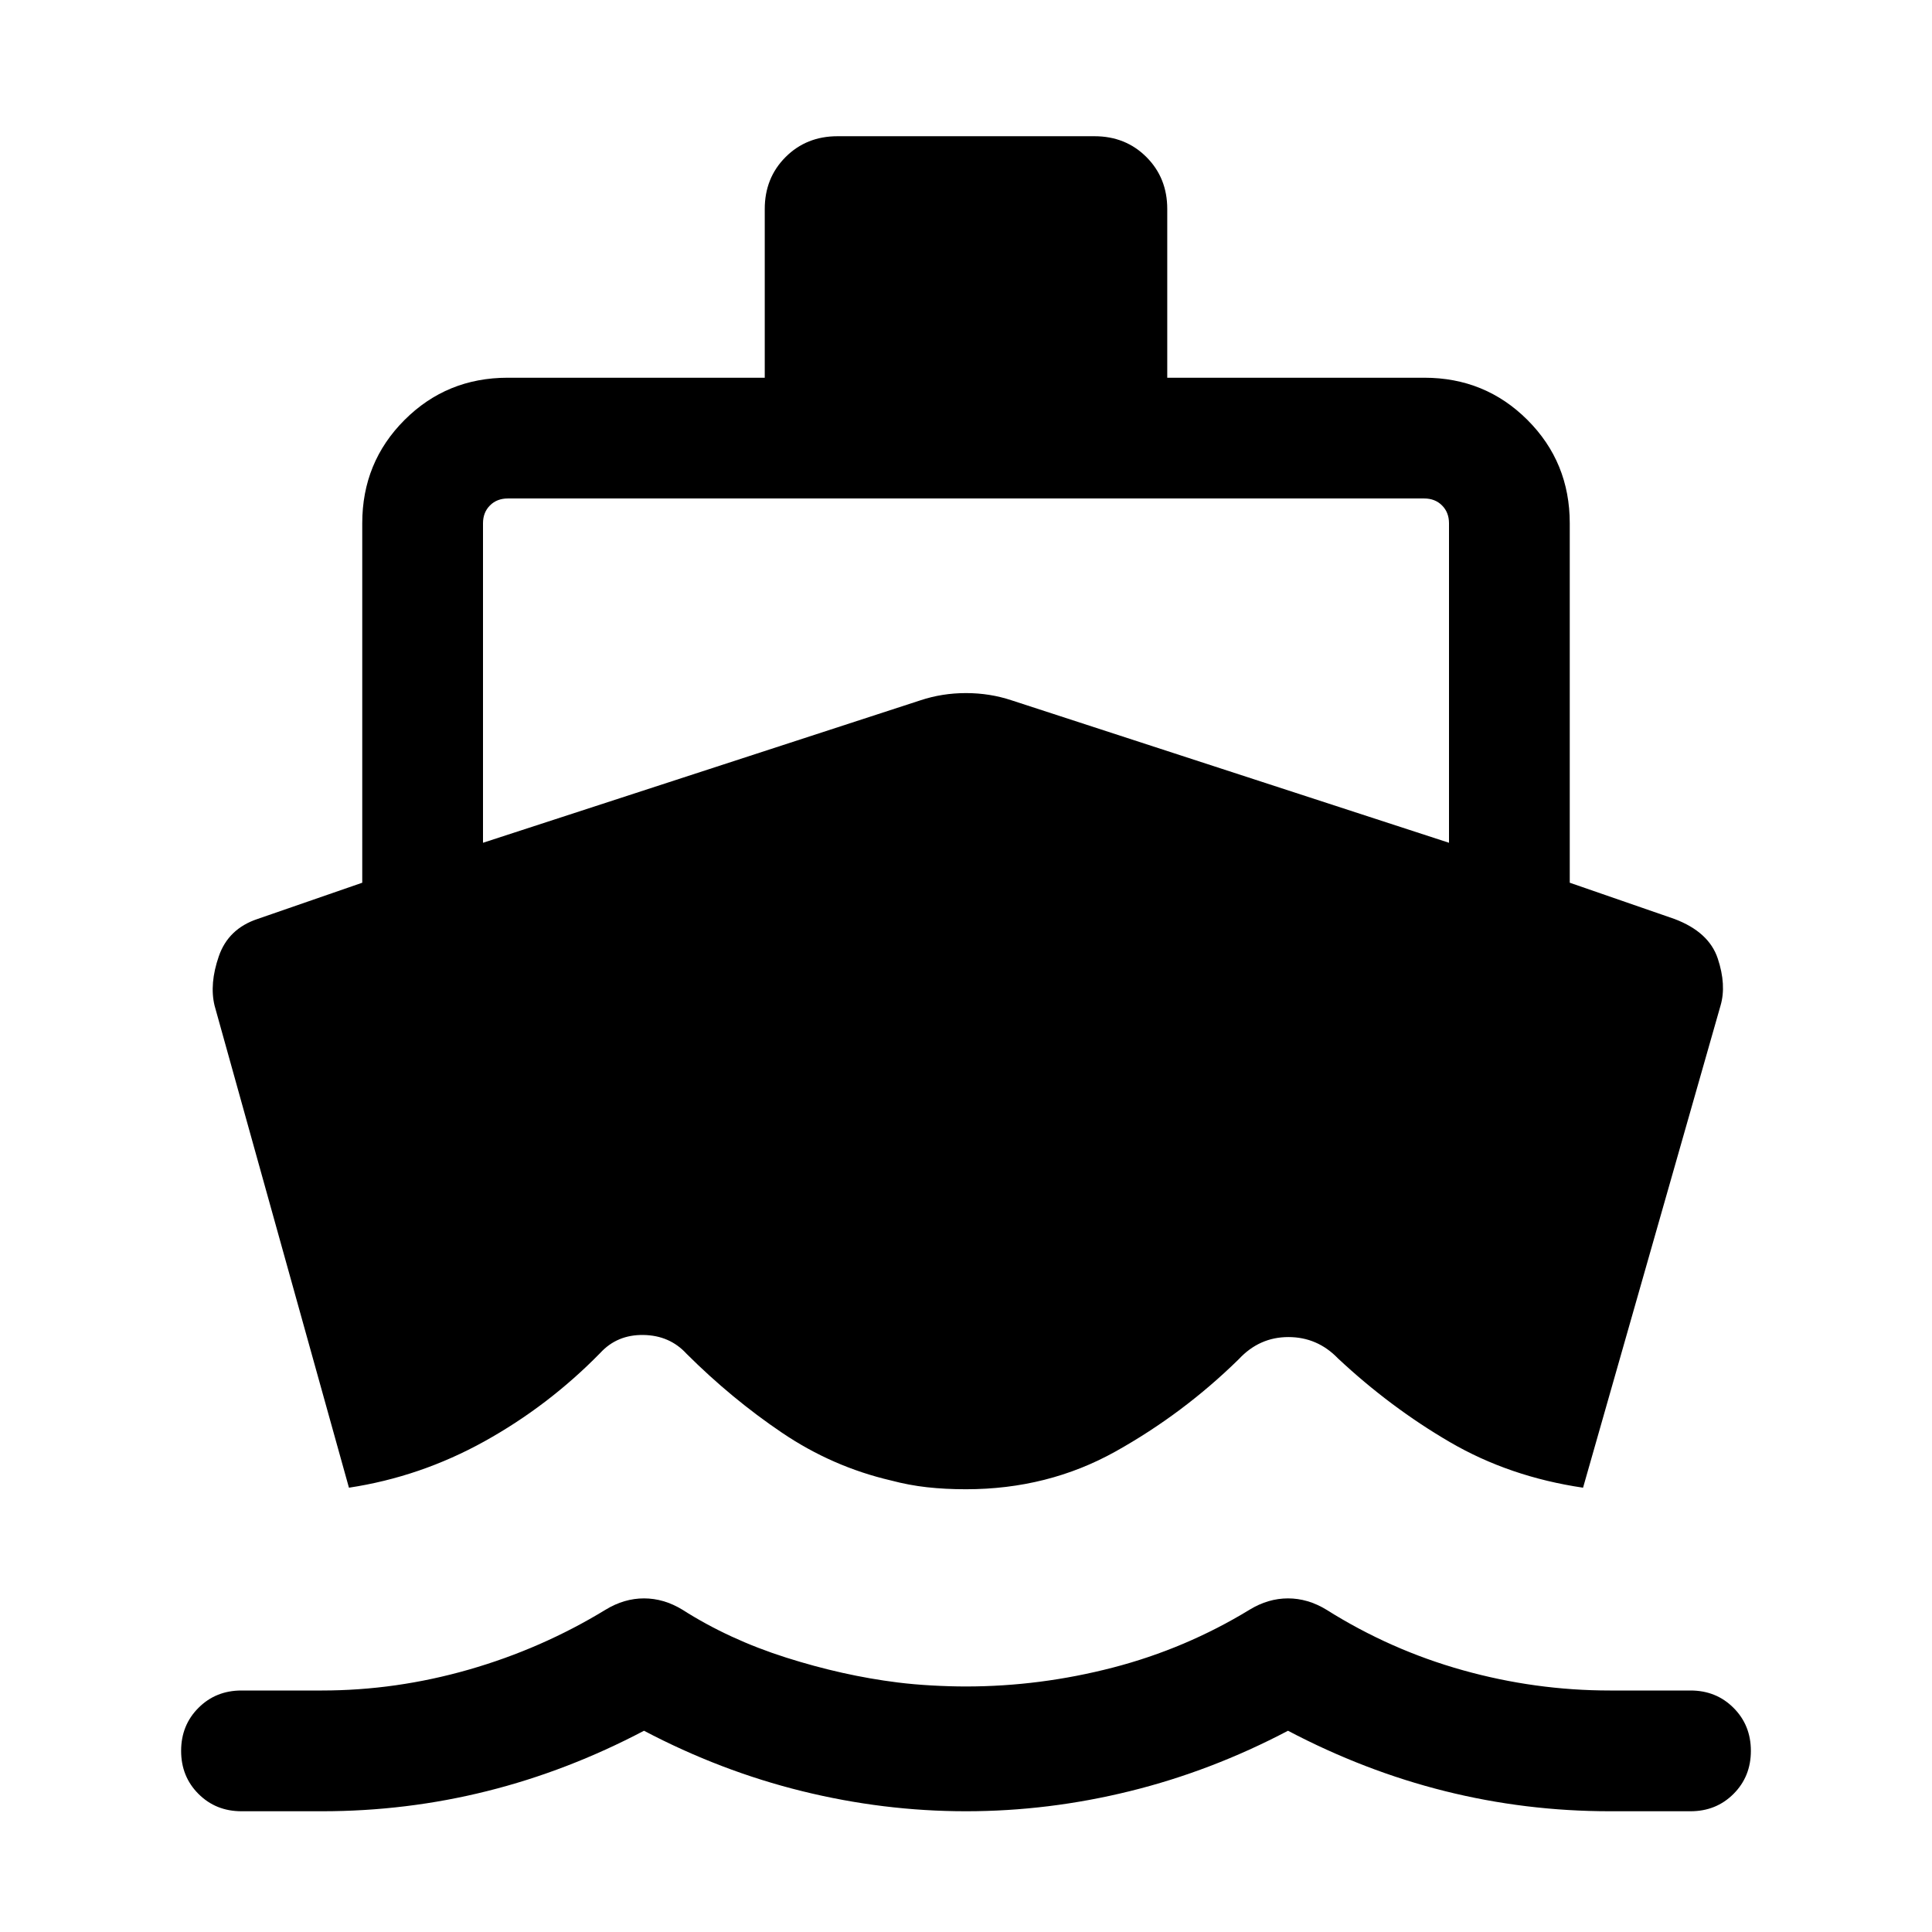 <svg xmlns="http://www.w3.org/2000/svg" height="24" viewBox="0 -960 960 960" width="24"><path d="m173.39-220.77-66.77-239.54q-2.62-10.84 2.11-24.54 4.73-13.69 19.27-18.53l52-18V-700q0-30.31 21-51.31 21-21 51.31-21H380v-83.84q0-15.46 10.35-25.81 10.34-10.35 25.81-10.35h127.68q15.47 0 25.81 10.35Q580-871.61 580-856.15v83.84h127.69q30.31 0 51.31 21 21 21 21 51.31v178.62l52 18q17.15 6.46 21.54 19.65 4.38 13.19 1.38 23.42l-68.31 239.54q-36.53-5.39-66.11-22.62T664.85-285q-10.23-10.62-24.66-10.62-14.42 0-24.65 11-27.62 27.08-61.23 45.85Q520.69-220 480-220q-10.38 0-19.38-1-9-1-18-3.39-29-6.77-54.04-23.69t-47.43-39.23q-8.38-9.15-21.46-9.35-13.07-.19-21.46 8.97-25.69 26.23-57.5 43.88-31.81 17.65-67.34 23.04ZM480-60q-41 0-81.5-10T320-100q-38 20-78 30t-82 10h-40q-12.77 0-21.38-8.62Q90-77.23 90-90t8.62-21.38Q107.23-120 120-120h40q36.77 0 72.96-10.38 36.19-10.39 67.96-29.77 9.23-5.62 19.08-5.62 9.85 0 19.08 5.62 23.15 14.77 51.46 23.77 28.31 9 55.46 12.38 8 1 17 1.5t17 .5q36.77 0 72.96-9.38 36.19-9.39 67.96-28.77 9.23-5.62 19.08-5.62 9.85 0 19.08 5.62 31.77 20 67.77 30.07Q762.85-120 800-120h40q12.77 0 21.38 8.62Q870-102.77 870-90t-8.62 21.38Q852.77-60 840-60h-40q-42 0-82-10t-78-30q-38 20-78.5 30T480-60ZM240-541.23 457.31-612q10.84-3.61 22.69-3.61 11.85 0 22.69 3.61L720-541.23V-700q0-5.38-3.46-8.85-3.46-3.46-8.85-3.46H252.31q-5.39 0-8.85 3.46Q240-705.38 240-700v158.77Z"/></svg>